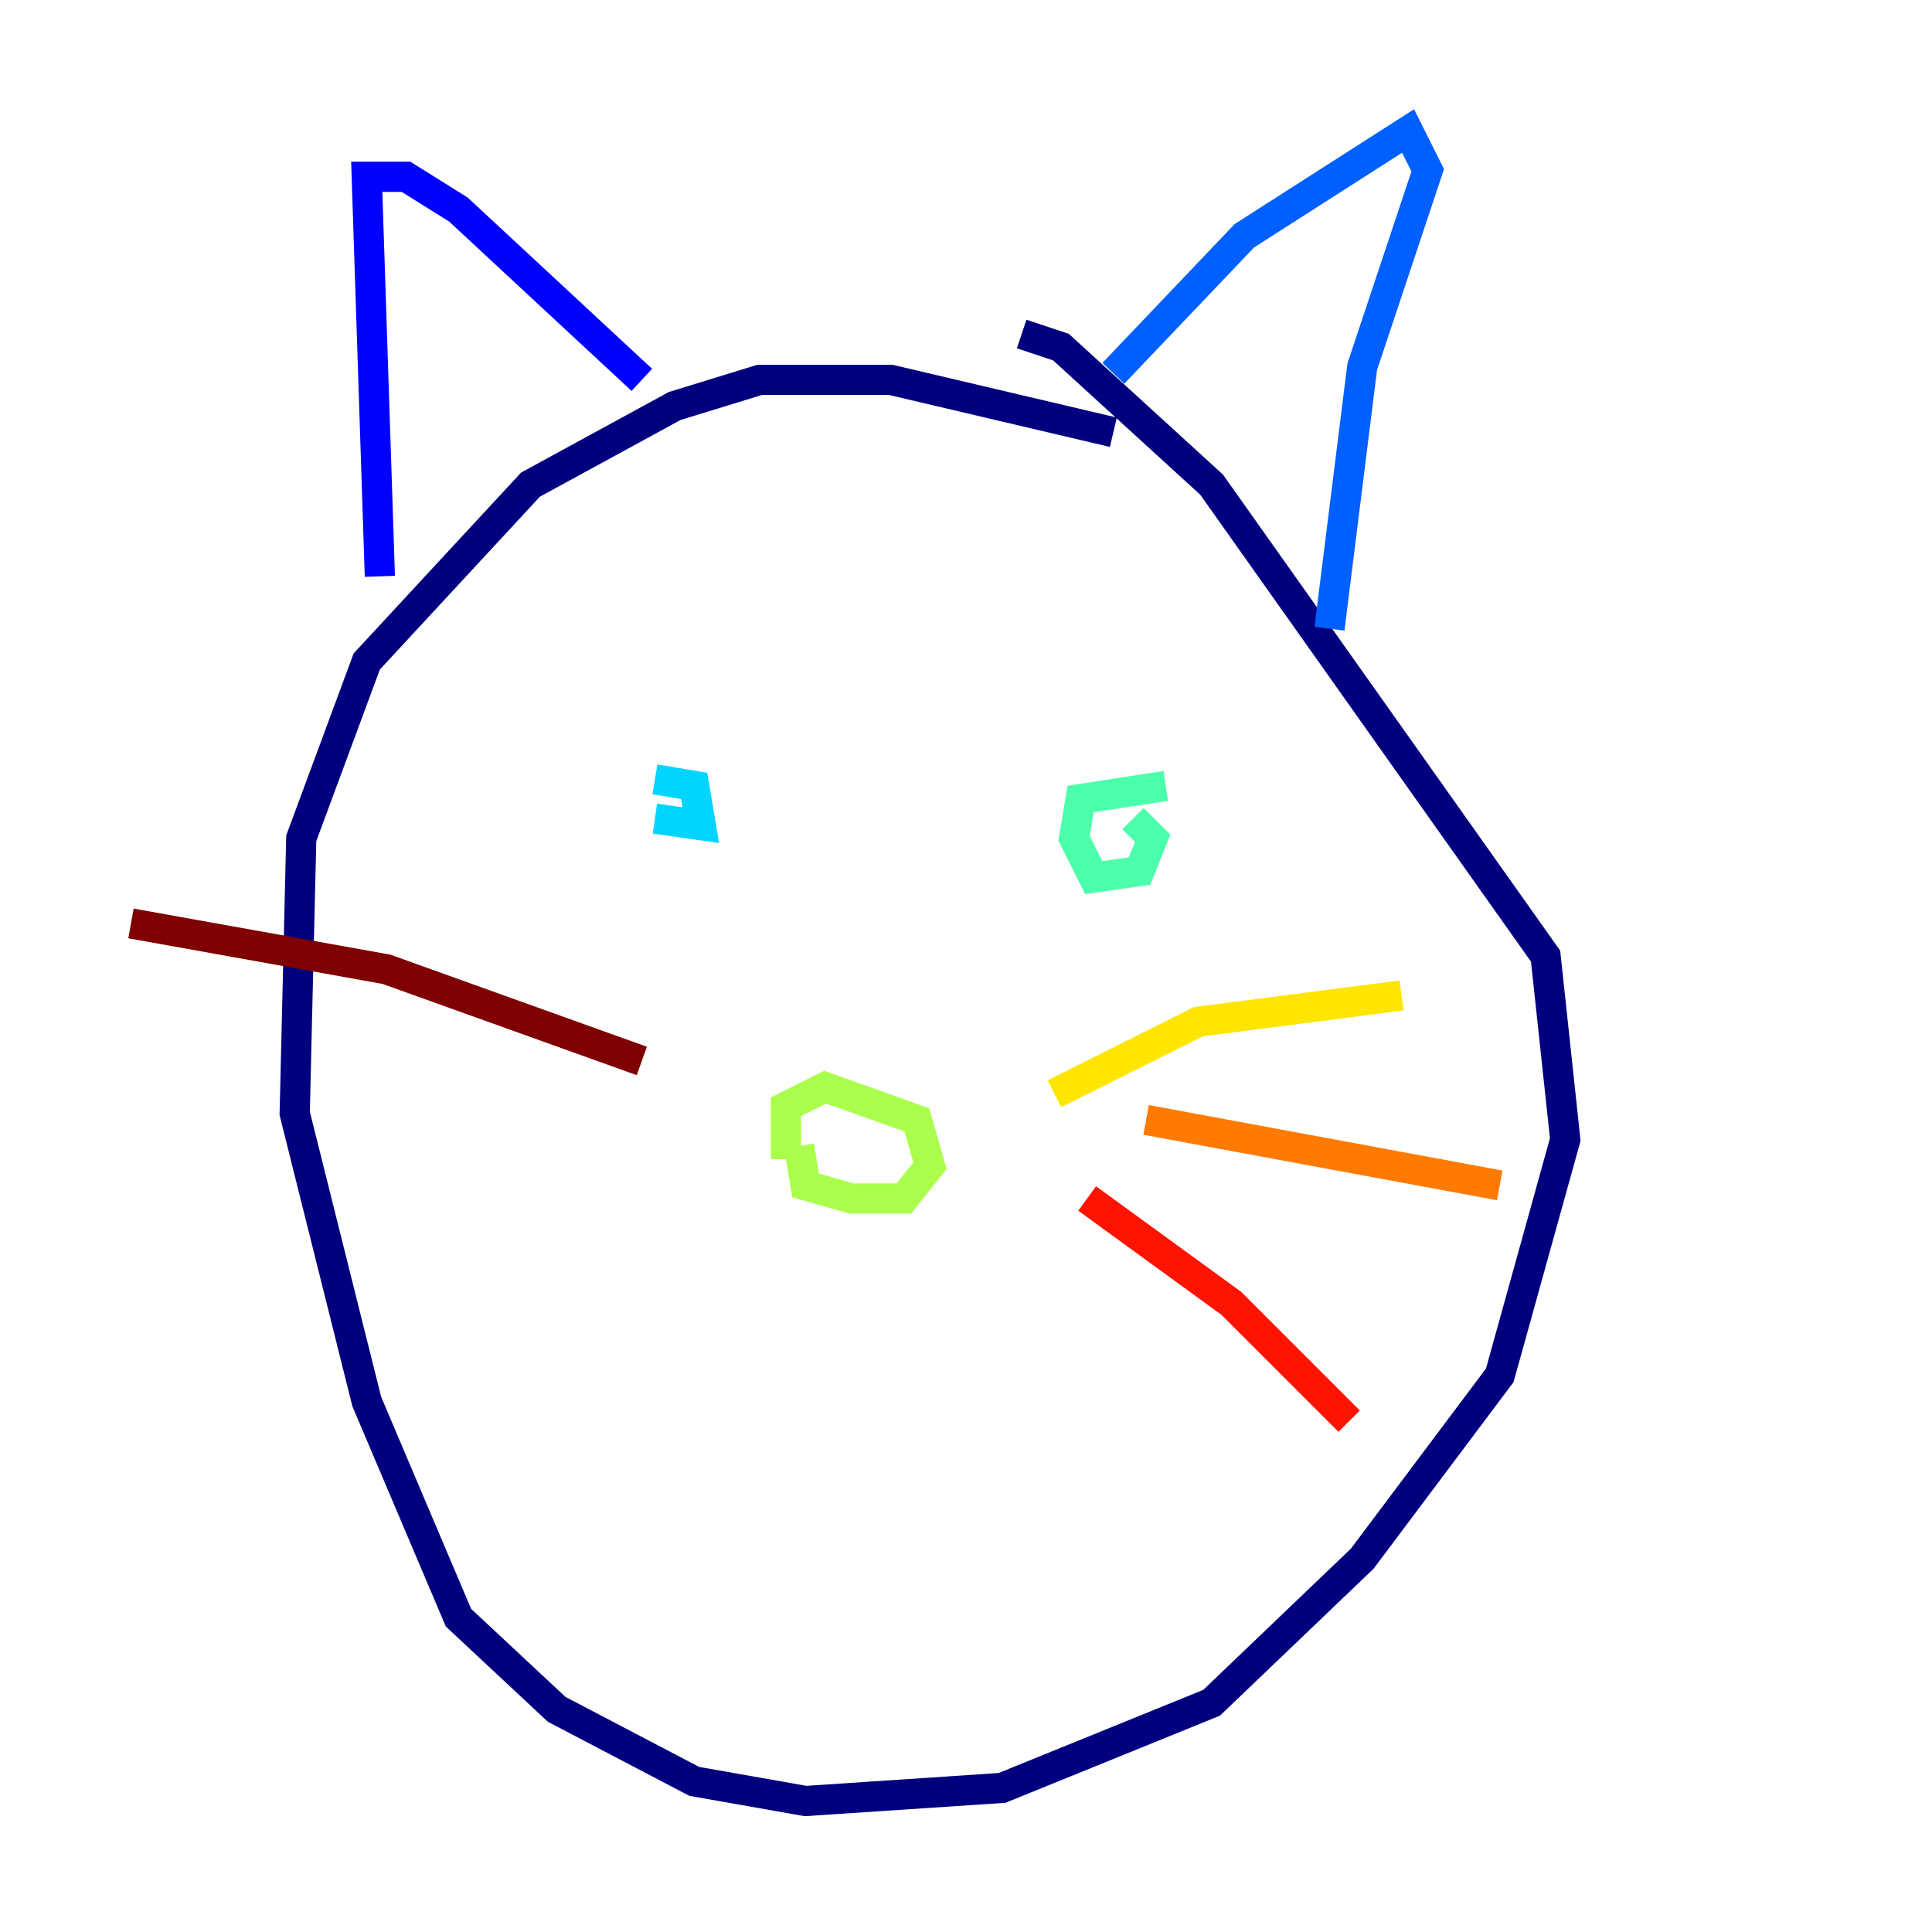 <?xml version="1.0" encoding="utf-8" ?>
<svg baseProfile="tiny" height="128" version="1.2" viewBox="0,0,128,128" width="128" xmlns="http://www.w3.org/2000/svg" xmlns:ev="http://www.w3.org/2001/xml-events" xmlns:xlink="http://www.w3.org/1999/xlink"><defs /><polyline fill="none" points="73.763,28.637 59.01,25.166 50.332,25.166 44.691,26.902 35.146,32.108 24.298,43.824 19.959,55.539 19.525,73.763 24.298,92.854 30.373,107.173 36.881,113.248 45.993,118.02 53.37,119.322 66.386,118.454 80.271,112.814 90.251,103.268 99.363,91.119 103.702,75.498 102.4,63.349 80.271,32.108 70.291,22.997 67.688,22.129" stroke="#00007f" stroke-width="2" /><polyline fill="none" points="25.166,38.183 24.298,11.715 26.902,11.715 30.373,13.885 42.522,25.166" stroke="#0000fe" stroke-width="2" /><polyline fill="none" points="73.763,24.732 82.441,15.62 93.288,8.678 94.59,11.281 90.251,24.298 88.081,41.654" stroke="#0060ff" stroke-width="2" /><polyline fill="none" points="43.39,54.237 46.427,54.671 45.993,52.068 43.39,51.634" stroke="#00d4ff" stroke-width="2" /><polyline fill="none" points="77.234,52.068 71.593,52.936 71.159,55.539 72.461,58.142 75.498,57.709 76.366,55.539 75.064,54.237" stroke="#4cffaa" stroke-width="2" /><polyline fill="none" points="52.936,75.932 53.37,78.536 56.407,79.403 59.878,79.403 61.614,77.234 60.746,74.197 54.671,72.027 52.068,73.329 52.068,76.8" stroke="#aaff4c" stroke-width="2" /><polyline fill="none" points="69.858,72.461 79.403,67.688 92.854,65.953" stroke="#ffe500" stroke-width="2" /><polyline fill="none" points="75.932,74.197 99.363,78.536" stroke="#ff7a00" stroke-width="2" /><polyline fill="none" points="72.027,79.403 81.573,86.346 89.383,94.156" stroke="#fe1200" stroke-width="2" /><polyline fill="none" points="42.522,70.291 25.6,64.217 8.678,61.18" stroke="#7f0000" stroke-width="2" /></svg>